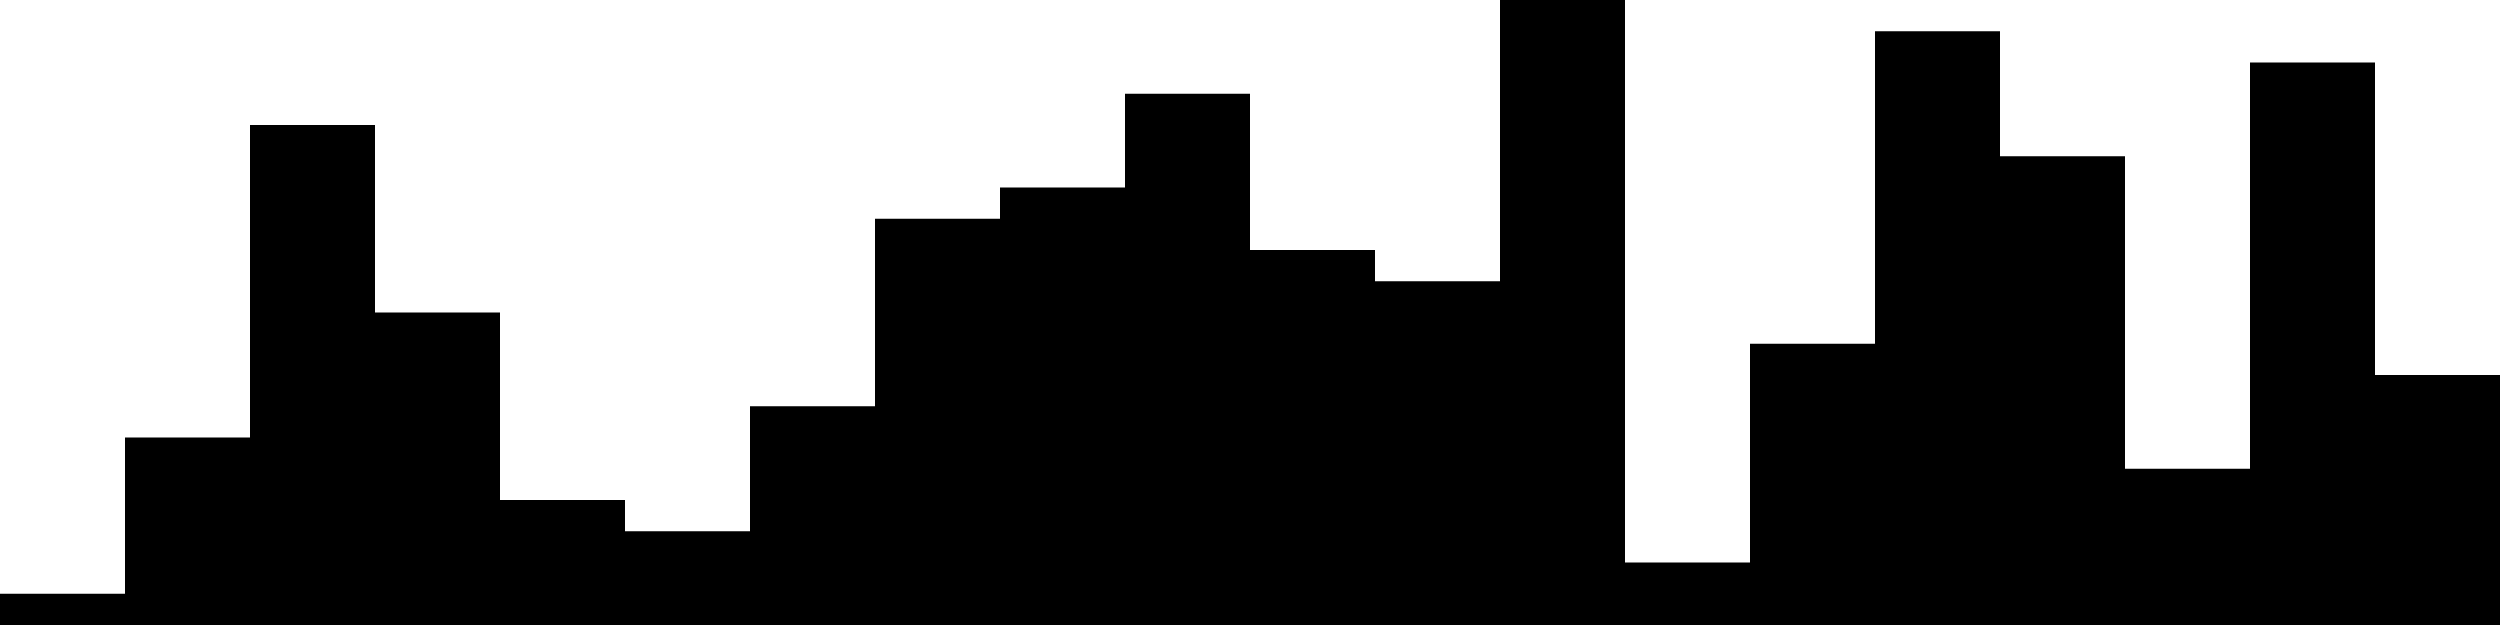 
<svg xmlns="http://www.w3.org/2000/svg" width="800" height="200">
<style>
rect {
    fill: black;
}
@media (prefers-color-scheme: dark) {
    rect {
        fill: white;
    }
}
</style>
<rect width="40" height="10" x="0" y="190" />
<rect width="40" height="60" x="40" y="140" />
<rect width="40" height="160" x="80" y="40" />
<rect width="40" height="100" x="120" y="100" />
<rect width="40" height="40" x="160" y="160" />
<rect width="40" height="30" x="200" y="170" />
<rect width="40" height="70" x="240" y="130" />
<rect width="40" height="130" x="280" y="70" />
<rect width="40" height="140" x="320" y="60" />
<rect width="40" height="170" x="360" y="30" />
<rect width="40" height="120" x="400" y="80" />
<rect width="40" height="110" x="440" y="90" />
<rect width="40" height="200" x="480" y="0" />
<rect width="40" height="20" x="520" y="180" />
<rect width="40" height="90" x="560" y="110" />
<rect width="40" height="190" x="600" y="10" />
<rect width="40" height="150" x="640" y="50" />
<rect width="40" height="50" x="680" y="150" />
<rect width="40" height="180" x="720" y="20" />
<rect width="40" height="80" x="760" y="120" />
</svg>
